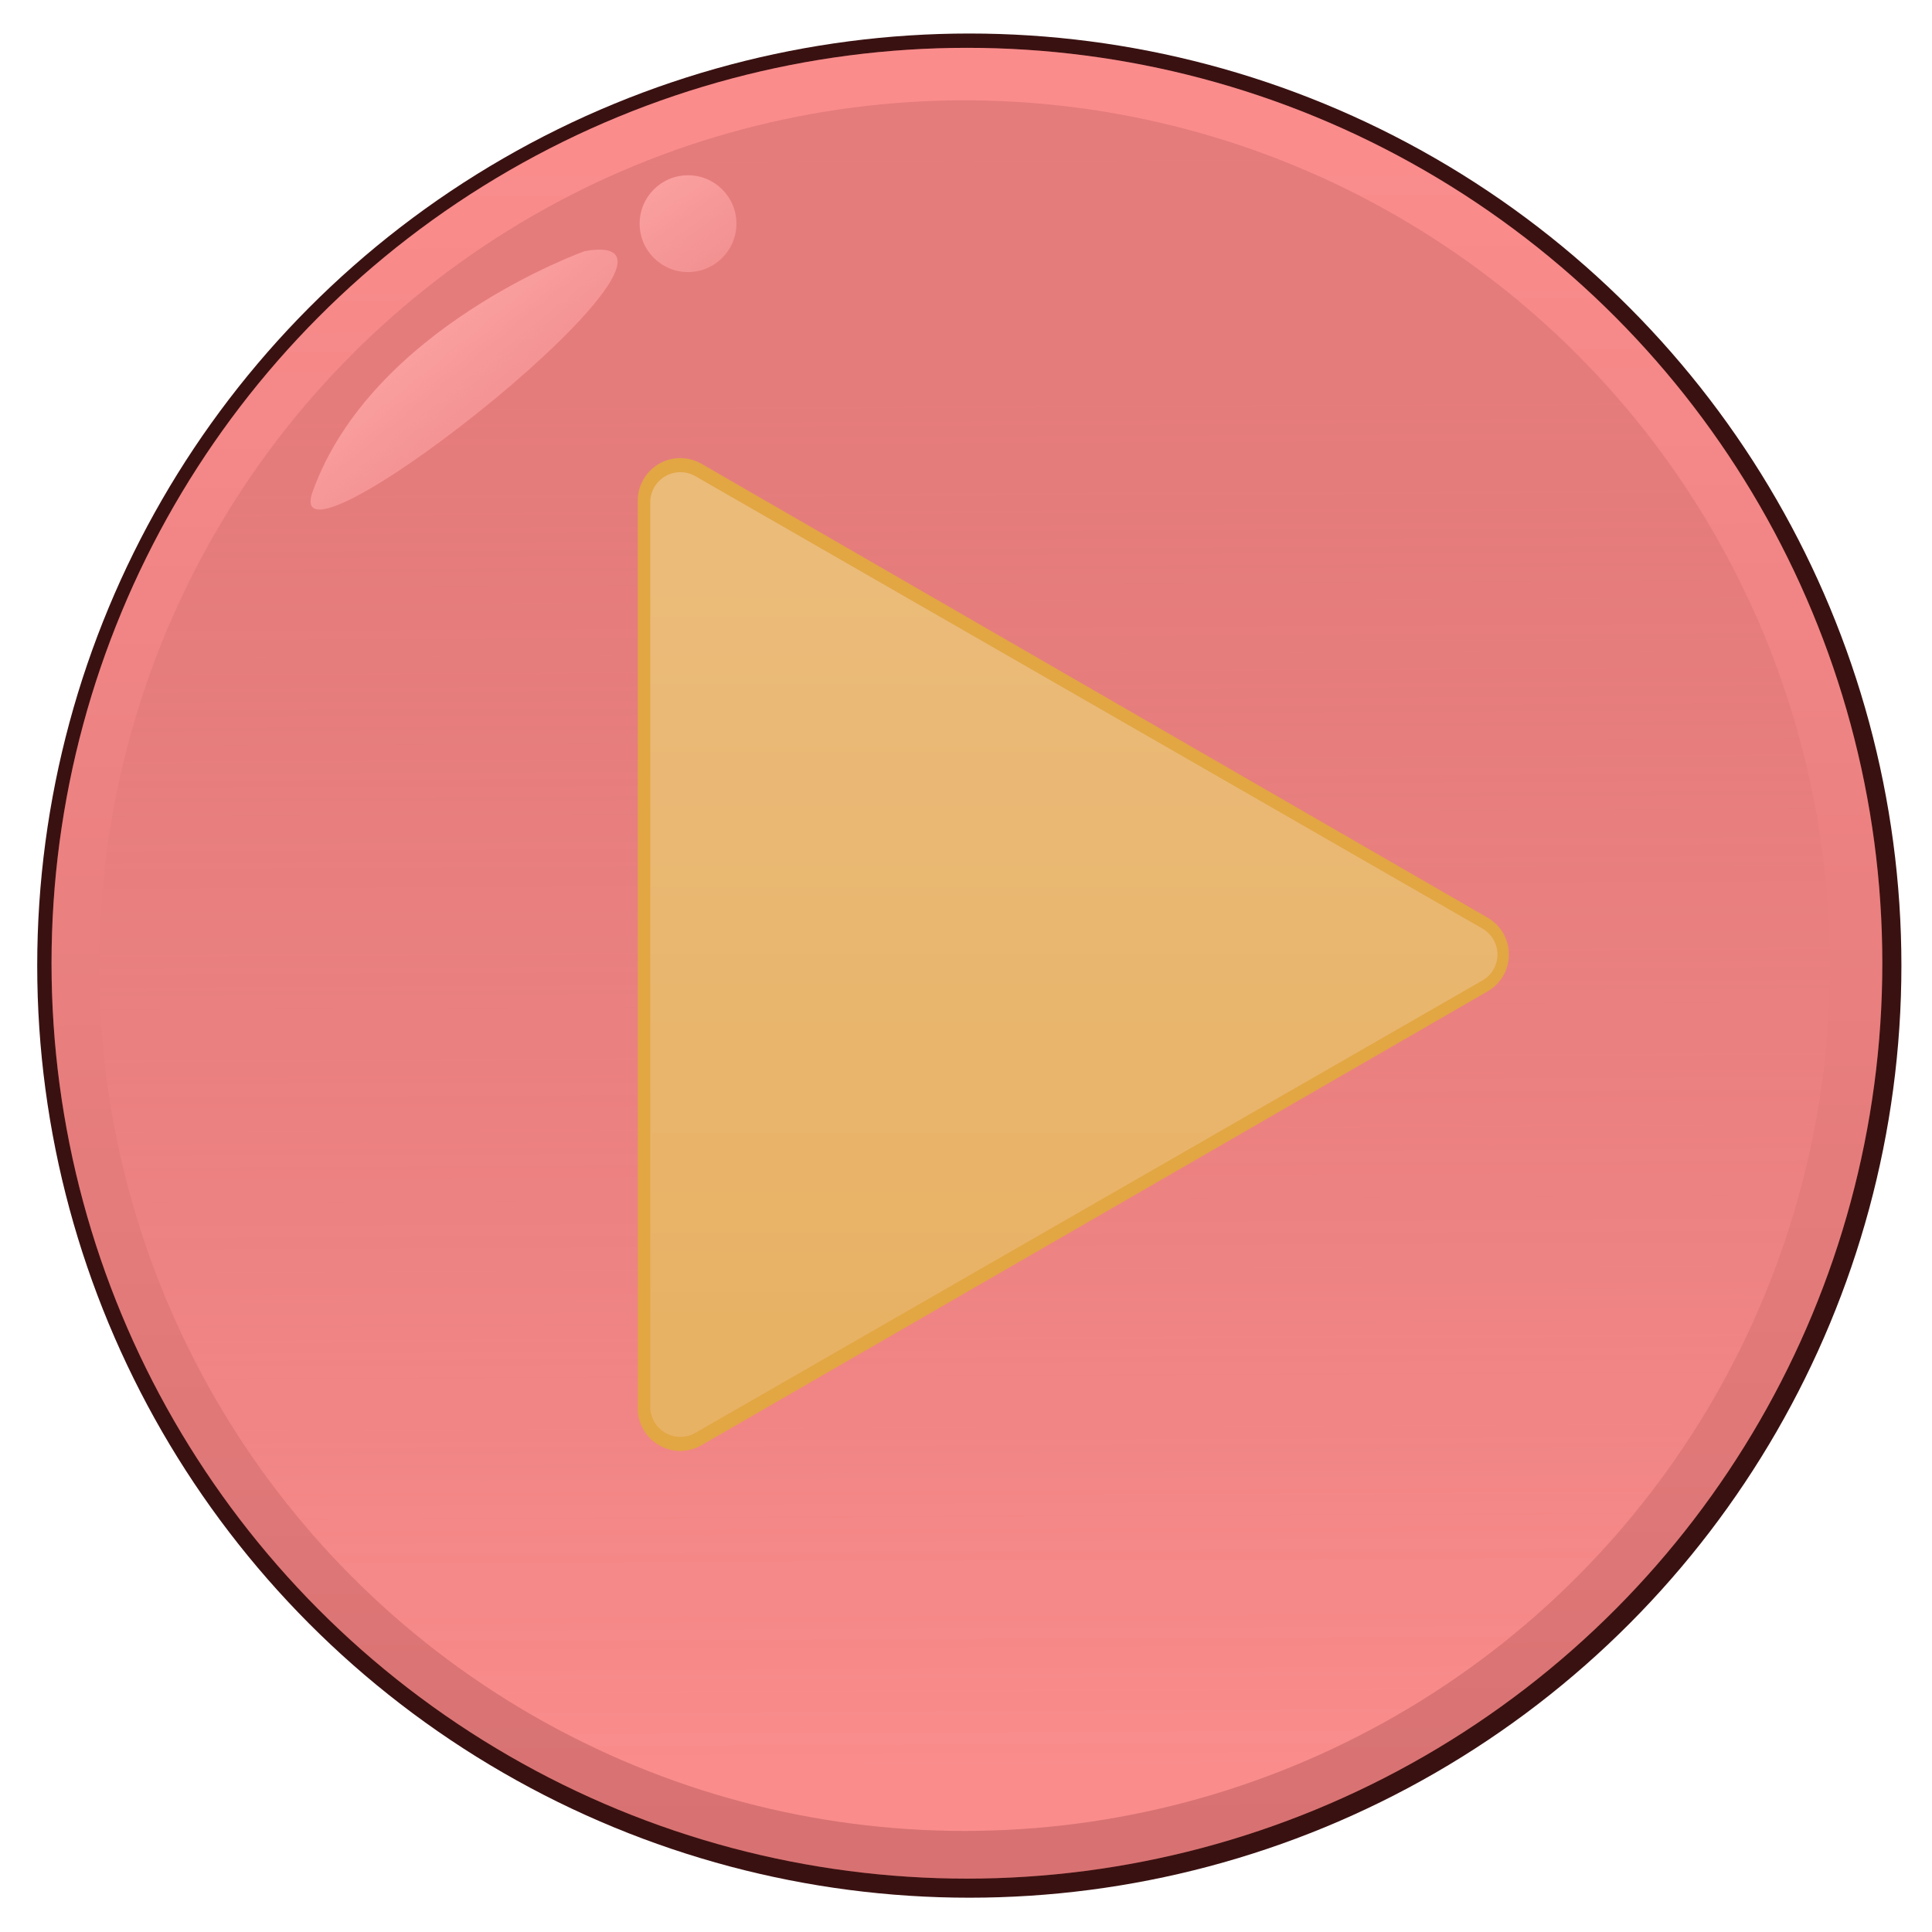 <?xml version="1.0" encoding="UTF-8" standalone="no"?>
<!-- Created with Inkscape (http://www.inkscape.org/) -->

<svg
   width="1000"
   height="1000"
   viewBox="0 0 264.583 264.583"
   version="1.1"
   id="svg5"
   inkscape:version="1.2.2 (732a01da63, 2022-12-09)"
   sodipodi:docname="PlayButton_Highlighted.svg"
   xmlns:inkscape="http://www.inkscape.org/namespaces/inkscape"
   xmlns:sodipodi="http://sodipodi.sourceforge.net/DTD/sodipodi-0.dtd"
   xmlns:xlink="http://www.w3.org/1999/xlink"
   xmlns="http://www.w3.org/2000/svg"
   xmlns:svg="http://www.w3.org/2000/svg">
  <sodipodi:namedview
     id="namedview7"
     pagecolor="#ffffff"
     bordercolor="#000000"
     borderopacity="0.25"
     inkscape:showpageshadow="false"
     inkscape:pageopacity="0.0"
     inkscape:pagecheckerboard="false"
     inkscape:deskcolor="#d1d1d1"
     inkscape:document-units="mm"
     showgrid="false"
     showborder="true"
     borderlayer="true"
     inkscape:zoom="0.36925856"
     inkscape:cx="180.09061"
     inkscape:cy="544.33403"
     inkscape:window-width="1920"
     inkscape:window-height="1009"
     inkscape:window-x="-8"
     inkscape:window-y="-8"
     inkscape:window-maximized="1"
     inkscape:current-layer="layer1" />
  <defs
     id="defs2">
    <linearGradient
       inkscape:collect="always"
       id="linearGradient8365">
      <stop
         style="stop-color:#ebba68;stop-opacity:1;"
         offset="0"
         id="stop8361" />
      <stop
         style="stop-color:#e7af4f;stop-opacity:1;"
         offset="1"
         id="stop8363" />
    </linearGradient>
    <linearGradient
       inkscape:collect="always"
       id="linearGradient4742">
      <stop
         style="stop-color:#ff9797;stop-opacity:1;"
         offset="0"
         id="stop4738" />
      <stop
         style="stop-color:#ff9797;stop-opacity:0.5;"
         offset="1"
         id="stop4740" />
    </linearGradient>
    <linearGradient
       inkscape:collect="always"
       id="linearGradient4670">
      <stop
         style="stop-color:#ff9797;stop-opacity:1;"
         offset="0"
         id="stop4666" />
      <stop
         style="stop-color:#ff9797;stop-opacity:0.5;"
         offset="1"
         id="stop4668" />
    </linearGradient>
    <linearGradient
       id="linearGradient3567">
      <stop
         style="stop-color:#e48888;stop-opacity:1;"
         offset="0"
         id="stop3563" />
      <stop
         style="stop-color:#d35f5f;stop-opacity:1;"
         offset="1"
         id="stop3565" />
    </linearGradient>
    <linearGradient
       id="linearGradient3549">
      <stop
         style="stop-color:#d35f5f;stop-opacity:0.621;"
         offset="0"
         id="stop3545" />
      <stop
         style="stop-color:#ff8080;stop-opacity:1"
         offset="1"
         id="stop3547" />
    </linearGradient>
    <inkscape:path-effect
       effect="fillet_chamfer"
       id="path-effect3291"
       is_visible="true"
       lpeversion="1"
       nodesatellites_param="F,0,0,1,0,7.134,0,1 @ F,0,1,1,0,7.134,0,1 @ F,0,1,1,0,7.134,0,1"
       unit="px"
       method="auto"
       mode="F"
       radius="0"
       chamfer_steps="1"
       flexible="false"
       use_knot_distance="true"
       apply_no_radius="true"
       apply_with_radius="true"
       only_selected="false"
       hide_knots="false" />
    <inkscape:path-effect
       effect="fillet_chamfer"
       id="path-effect3236"
       is_visible="true"
       lpeversion="1"
       nodesatellites_param="F,0,0,1,0,10.088,0,1 @ F,0,1,1,0,10.088,0,1 @ F,0,1,1,0,10.088,0,1"
       unit="px"
       method="auto"
       mode="F"
       radius="0"
       chamfer_steps="1"
       flexible="false"
       use_knot_distance="true"
       apply_no_radius="true"
       apply_with_radius="true"
       only_selected="false"
       hide_knots="false" />
    <linearGradient
       xlink:href="#linearGradient22029"
       id="linearGradient22031"
       x1="-202.142"
       y1="278.368"
       x2="-202.706"
       y2="24.28"
       gradientUnits="userSpaceOnUse"
       gradientTransform="matrix(0.92,0,0,0.92,314.886,-6.179)" />
    <linearGradient
       id="linearGradient22029">
      <stop
         style="stop-color:#d35f5f;stop-opacity:1"
         offset="0"
         id="stop22025" />
      <stop
         style="stop-color:#ff8080;stop-opacity:1"
         offset="1"
         id="stop22027" />
    </linearGradient>
    <linearGradient
       xlink:href="#linearGradient3549"
       id="linearGradient22062"
       x1="-203.835"
       y1="22.586"
       x2="-202.706"
       y2="275.545"
       gradientUnits="userSpaceOnUse"
       gradientTransform="matrix(0.92,0,0,0.92,314.886,-6.179)" />
    <linearGradient
       inkscape:collect="always"
       xlink:href="#linearGradient4670"
       id="linearGradient4672"
       x1="57.583"
       y1="46.612"
       x2="69.526"
       y2="61.301"
       gradientUnits="userSpaceOnUse" />
    <linearGradient
       inkscape:collect="always"
       xlink:href="#linearGradient4742"
       id="linearGradient4744"
       x1="90.82"
       y1="24.72"
       x2="100.851"
       y2="38.513"
       gradientUnits="userSpaceOnUse" />
    <linearGradient
       inkscape:collect="always"
       xlink:href="#linearGradient8365"
       id="linearGradient9197"
       x1="131.325"
       y1="79.845"
       x2="131.267"
       y2="181.592"
       gradientUnits="userSpaceOnUse" />
  </defs>
  <g
     inkscape:label="Lager 1"
     inkscape:groupmode="layer"
     id="layer1">
    <circle
       style="fill:#3a1111;fill-opacity:1;stroke-width:0.271;paint-order:stroke fill markers"
       id="circle21386"
       cx="132.745"
       cy="132.238"
       r="127.648"
       inkscape:label="Circle Outline" />
    <circle
       style="fill:url(#linearGradient22031);fill-opacity:1;stroke-width:0.266;paint-order:stroke fill markers"
       id="path21328"
       cx="132.418"
       cy="131.912"
       r="125.361"
       inkscape:label="Circle Middle" />
    <circle
       style="fill:url(#linearGradient22062);fill-opacity:1;stroke-width:0.251;paint-order:stroke fill markers"
       id="circle21384"
       cx="132.092"
       cy="132.238"
       r="118.503"
       inkscape:label="Circle Front" />
    <path
       id="path3186"
       style="fill:#e0a024;fill-opacity:1;stroke-width:1.551"
       inkscape:transform-center-x="-20.854547"
       inkscape:transform-center-y="-2.5578864e-06"
       d="M 203.732,135.762 96.077,197.917 a 5.824,5.824 30 0 1 -8.736,-5.044 V 68.564 a 5.824,5.824 150 0 1 8.736,-5.044 l 107.655,62.155 a 5.824,5.824 90 0 1 0,10.088 z"
       inkscape:path-effect="#path-effect3236"
       inkscape:original-d="M 212.46797,130.71837 87.34075,202.96061 V 58.476134 Z"
       inkscape:label="Arrow Back" />
    <path
       id="path3287"
       style="opacity:1;fill:url(#linearGradient9197);fill-opacity:1;stroke-width:1.486"
       inkscape:transform-center-x="-19.902227"
       inkscape:transform-center-y="-2.3316235e-06"
       d="M 203.012,134.273 95.235,196.223 a 4.128,4.128 30.055 0 1 -6.185,-3.579 V 68.793 a 4.128,4.128 149.945 0 1 6.185,-3.579 l 107.778,61.95 a 4.1,4.1 90 0 1 0,7.11 z"
       inkscape:path-effect="#path-effect3291"
       inkscape:original-d="M 209.19736,130.71837 89.049917,199.77805 V 61.658699 Z"
       inkscape:label="Arrow Front" />
    <path
       style="opacity:1;fill:url(#linearGradient4672);fill-opacity:1;stroke-width:1.486"
       d="m 80.072,34.393 c 0,0 -29.198,10.39 -37.259,32.96 -4.968,13.911 58.934,-36.722 37.259,-32.96 z"
       id="path4610"
       sodipodi:nodetypes="csc" />
    <circle
       style="opacity:1;fill:url(#linearGradient4744);fill-opacity:1;stroke-width:1.409"
       id="path4664"
       cx="94.223"
       cy="30.631"
       r="6.628" />
    <circle
       style="fill:#ebc1c1;fill-opacity:0.2;stroke-width:0.266;paint-order:stroke fill markers"
       id="circle10688"
       cx="132.418"
       cy="131.912"
       r="125.361"
       inkscape:label="Circle Middle" />
  </g>
</svg>
